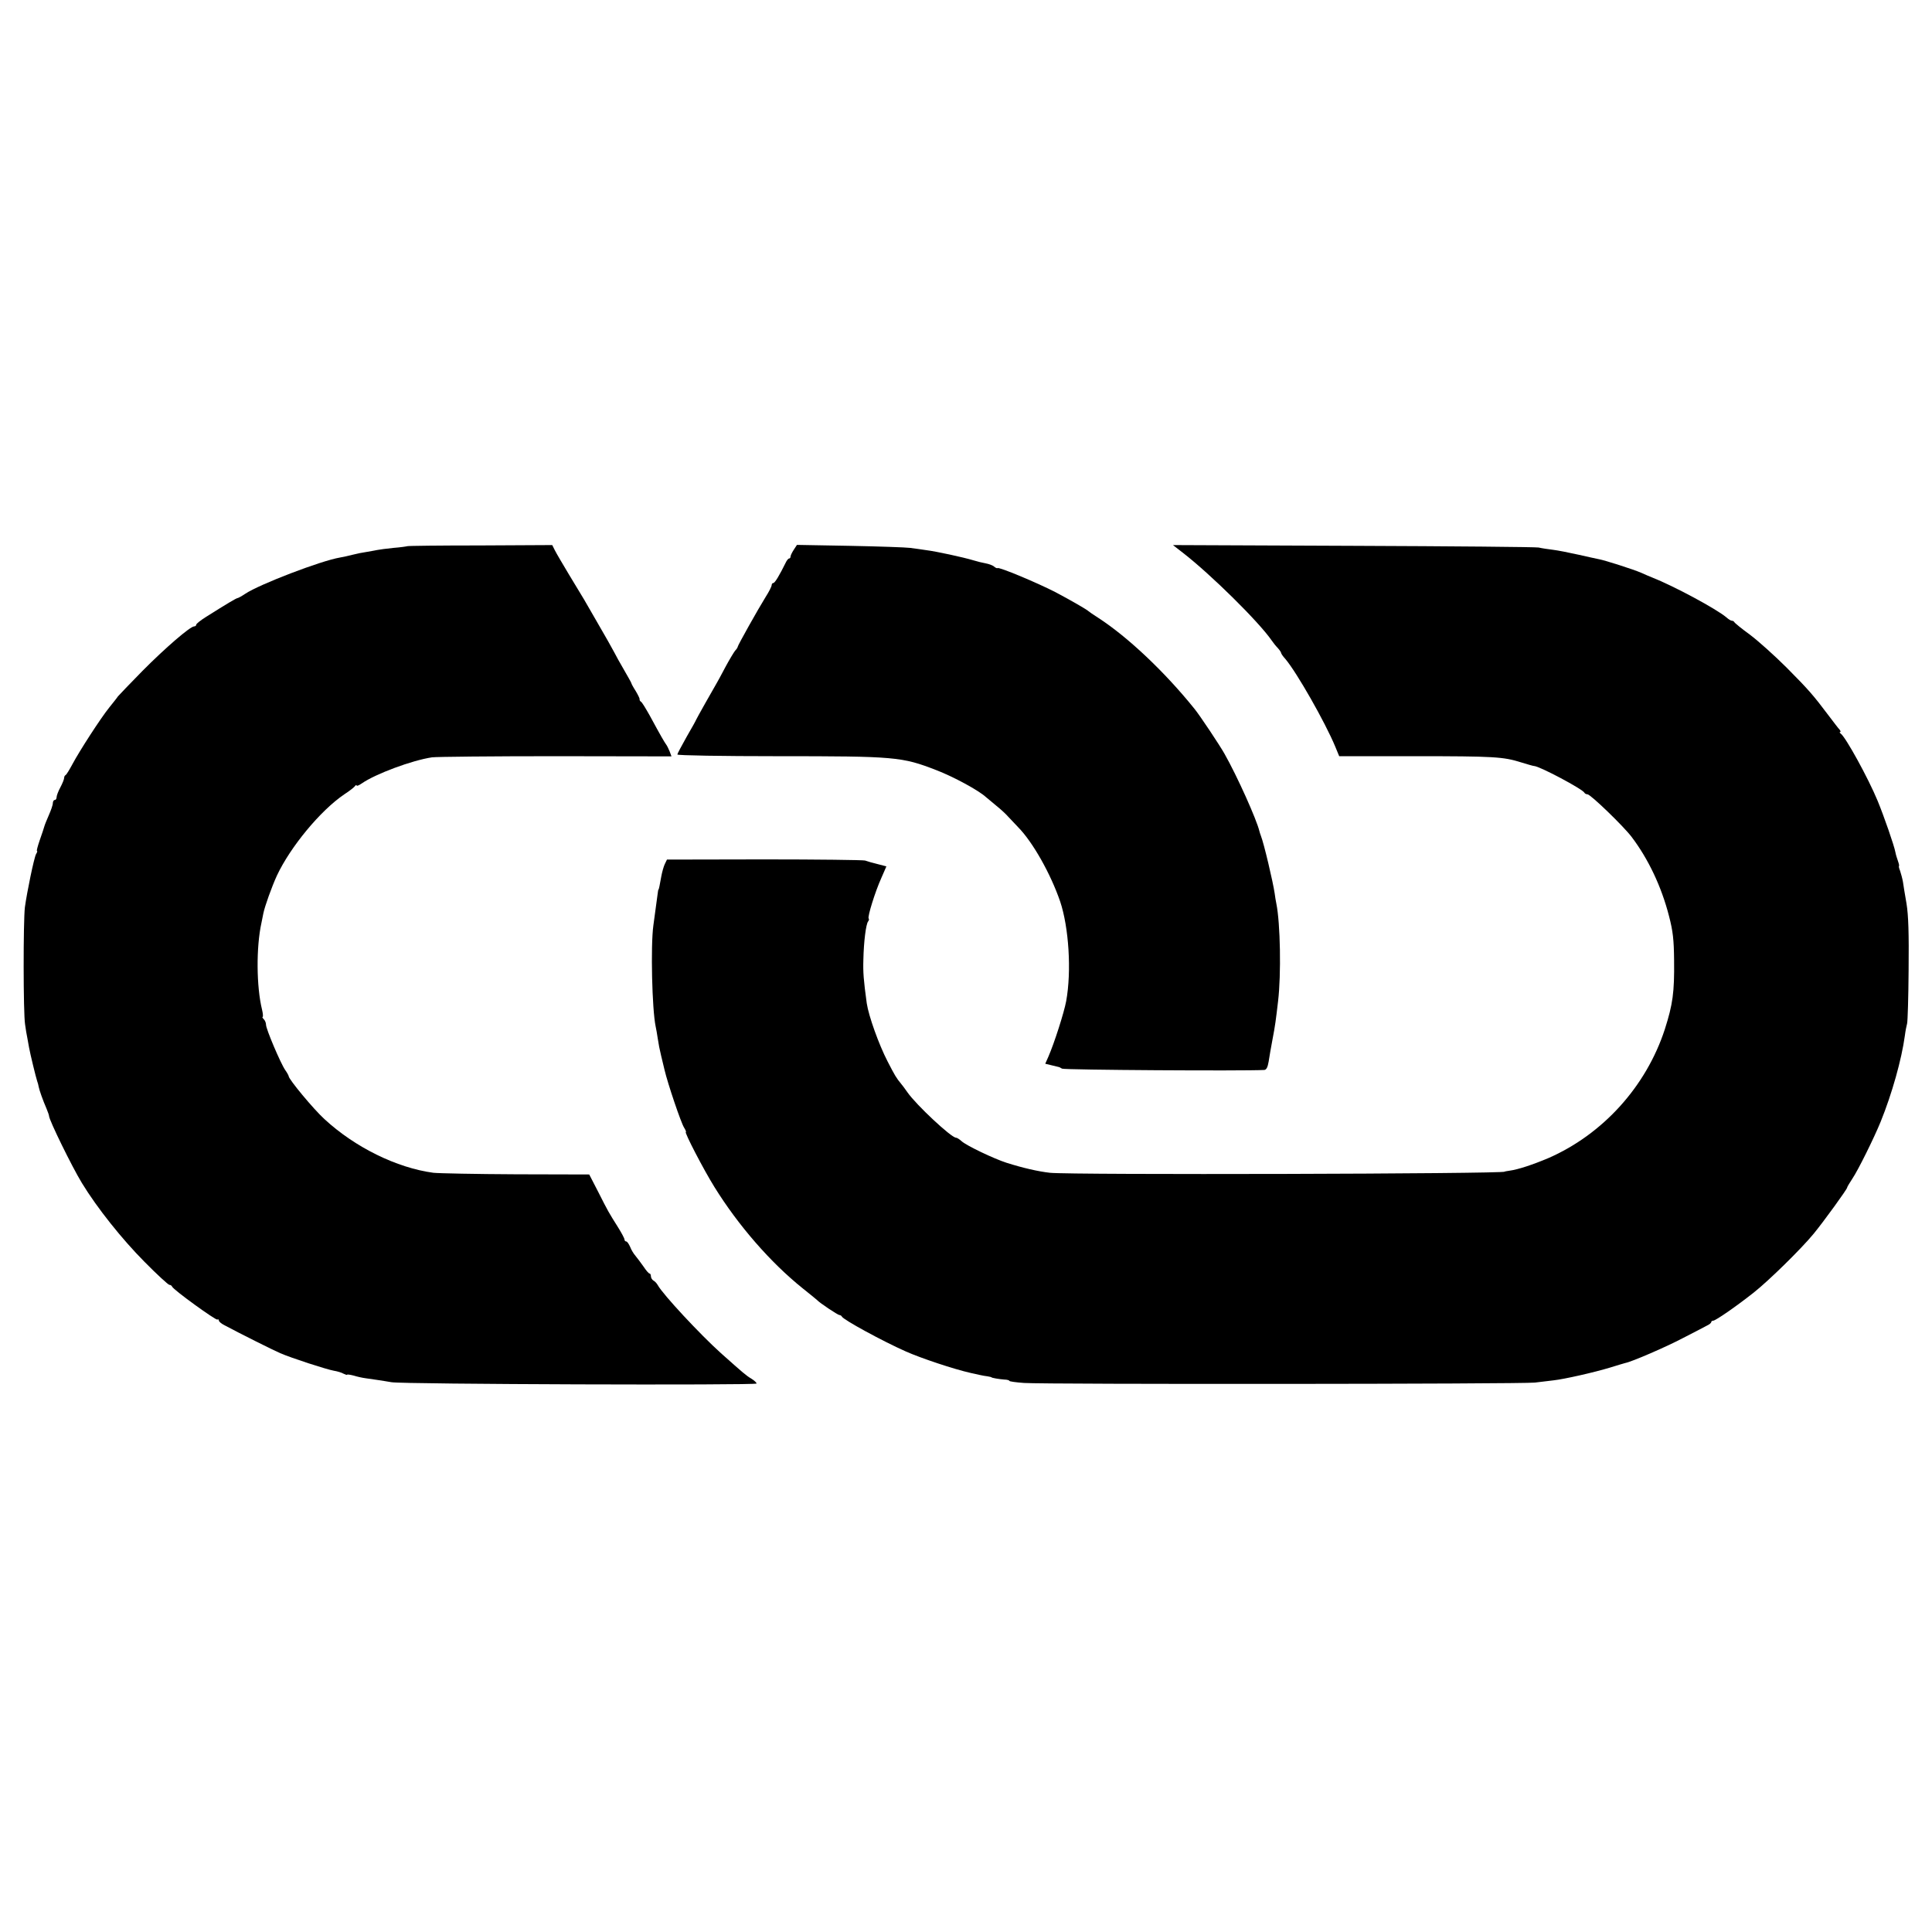 <?xml version="1.0" standalone="no"?>
<!DOCTYPE svg PUBLIC "-//W3C//DTD SVG 20010904//EN"
 "http://www.w3.org/TR/2001/REC-SVG-20010904/DTD/svg10.dtd">
<svg version="1.0" xmlns="http://www.w3.org/2000/svg"
 width="1024pt" height="1024pt" viewBox="0 0 1024 1024"
 preserveAspectRatio="xMidYMid meet">
<g transform="translate(0,1024) scale(0.1,-0.1)"
fill="#000000" stroke="none">
<path d="M2158 7345 c-2 -1 -34 -6 -73 -9 -38 -4 -77 -9 -85 -11 -8 -2 -33 -6
-55 -10 -22 -3 -56 -10 -75 -15 -19 -5 -50 -12 -68 -15 -101 -17 -427 -142
-502 -192 -19 -13 -38 -23 -41 -23 -6 0 -55 -29 -166 -99 -29 -18 -53 -37 -53
-42 0 -5 -5 -9 -11 -9 -21 0 -153 -114 -274 -236 -66 -67 -124 -128 -130 -135
-5 -8 -26 -34 -46 -59 -46 -57 -157 -229 -195 -300 -16 -30 -32 -56 -36 -58
-5 -2 -8 -9 -8 -15 0 -7 -9 -29 -20 -50 -11 -20 -20 -44 -20 -52 0 -8 -4 -15
-10 -15 -5 0 -10 -8 -10 -17 0 -10 -10 -38 -21 -63 -11 -25 -22 -52 -24 -60
-2 -8 -13 -41 -24 -72 -11 -32 -18 -58 -15 -58 3 0 1 -8 -5 -17 -11 -21 -48
-201 -59 -281 -9 -73 -9 -563 1 -622 3 -25 9 -57 12 -72 3 -16 7 -38 9 -50 6
-34 37 -161 43 -178 3 -8 7 -22 8 -30 3 -17 22 -71 42 -117 7 -17 13 -34 13
-38 0 -21 122 -270 174 -355 81 -133 213 -298 331 -417 67 -68 127 -123 133
-123 6 0 12 -4 14 -9 5 -16 232 -180 240 -175 4 3 8 1 8 -5 0 -5 12 -16 28
-24 78 -42 262 -134 297 -149 60 -26 245 -86 284 -93 19 -3 42 -10 52 -16 11
-5 19 -8 19 -5 0 2 16 0 35 -5 19 -6 47 -12 63 -14 15 -2 43 -6 62 -9 19 -3
53 -8 75 -12 57 -11 1935 -17 1935 -7 0 5 -12 16 -28 26 -27 16 -42 29 -161
135 -108 97 -307 310 -335 361 -5 9 -15 20 -23 24 -7 4 -13 15 -13 22 0 8 -3
15 -7 15 -5 0 -19 17 -33 38 -14 20 -33 45 -42 56 -9 10 -22 31 -28 47 -7 16
-16 29 -21 29 -5 0 -9 5 -9 10 0 6 -15 34 -33 63 -51 81 -54 86 -105 187 l-49
95 -387 1 c-213 1 -411 5 -439 8 -194 26 -416 135 -578 285 -58 53 -189 211
-189 227 0 3 -8 18 -18 32 -25 36 -102 218 -102 240 0 10 -5 23 -12 30 -7 7
-9 12 -6 12 3 0 2 17 -3 38 -30 121 -32 332 -3 462 3 14 7 36 10 50 8 38 44
139 72 200 71 151 230 344 357 430 28 18 53 38 57 44 4 6 8 7 8 3 0 -5 12 0
28 11 72 50 265 122 372 138 25 3 320 6 657 6 l612 -1 -10 27 c-6 14 -14 31
-19 37 -8 11 -26 41 -86 152 -21 37 -41 71 -47 74 -5 3 -8 9 -7 13 1 4 -9 24
-21 44 -13 20 -23 39 -23 42 -1 4 -16 30 -56 100 -5 8 -20 35 -33 60 -13 25
-50 90 -82 145 -32 55 -67 116 -79 137 -12 20 -48 80 -81 134 -33 55 -66 111
-74 127 l-14 28 -383 -2 c-210 0 -384 -2 -386 -4z"/>
<path d="M4207 7326 c-9 -14 -17 -30 -17 -36 0 -5 -3 -10 -7 -10 -5 0 -13 -10
-19 -23 -32 -65 -57 -107 -65 -107 -5 0 -9 -5 -9 -11 0 -7 -14 -35 -32 -63
-41 -66 -148 -257 -148 -264 0 -3 -6 -13 -14 -21 -7 -9 -30 -47 -51 -86 -20
-38 -41 -77 -46 -85 -19 -32 -109 -192 -109 -194 0 -2 -22 -42 -50 -90 -27
-48 -50 -91 -50 -95 0 -5 238 -9 529 -9 628 0 661 -3 844 -74 91 -35 224 -107
263 -143 6 -5 31 -26 54 -45 24 -19 53 -46 64 -59 12 -13 35 -37 52 -55 78
-79 173 -248 223 -394 46 -137 61 -369 32 -528 -11 -60 -63 -223 -95 -296
l-16 -36 33 -8 c17 -4 34 -8 37 -9 3 0 11 -4 19 -9 10 -7 962 -13 1072 -7 11
1 18 14 23 44 7 44 10 61 20 115 15 78 18 103 30 205 17 142 12 414 -9 517 -3
14 -7 39 -9 55 -9 61 -57 265 -73 305 -3 8 -7 20 -8 25 -15 62 -117 290 -185
410 -24 43 -131 204 -159 238 -156 194 -352 380 -511 483 -25 16 -47 31 -50
34 -7 8 -94 58 -175 101 -97 50 -300 135 -308 128 -2 -2 -10 1 -18 8 -8 7 -28
14 -44 17 -17 3 -46 10 -65 16 -56 17 -201 48 -250 54 -25 4 -63 9 -85 12 -22
3 -166 8 -321 11 l-280 5 -17 -26z"/>
<path d="M6271 7309 c148 -115 400 -364 468 -462 8 -12 23 -31 33 -41 10 -11
18 -23 18 -26 0 -4 10 -19 23 -33 60 -71 210 -334 264 -464 l21 -51 399 0
c423 0 471 -3 566 -33 33 -10 63 -19 68 -19 27 0 259 -123 267 -142 2 -4 9 -8
16 -8 16 0 192 -170 234 -226 88 -116 158 -263 198 -419 21 -81 26 -125 27
-235 2 -171 -7 -233 -49 -365 -99 -304 -329 -557 -617 -683 -83 -35 -161 -61
-207 -67 -14 -2 -25 -4 -25 -5 0 -12 -2297 -18 -2410 -6 -63 7 -145 26 -230
53 -66 21 -215 92 -239 115 -11 10 -24 18 -29 18 -25 0 -211 174 -257 240 -13
19 -29 40 -35 47 -24 29 -32 42 -71 118 -46 89 -100 240 -110 307 -17 124 -20
164 -18 231 2 98 14 189 25 203 5 6 6 13 3 16 -7 8 34 141 67 214 l27 62 -46
12 c-26 6 -56 15 -67 19 -11 3 -252 6 -535 6 l-515 -1 -12 -25 c-6 -13 -14
-42 -18 -64 -8 -46 -13 -70 -15 -70 -1 0 -3 -9 -4 -20 -8 -62 -17 -126 -23
-170 -15 -108 -7 -445 12 -535 3 -14 8 -42 11 -63 7 -43 8 -50 18 -92 4 -16
12 -50 18 -75 17 -73 88 -283 104 -307 8 -13 12 -23 9 -23 -9 0 94 -199 152
-292 126 -203 297 -400 468 -537 39 -31 72 -58 75 -61 13 -15 111 -80 119 -80
5 0 11 -4 13 -8 6 -16 215 -130 339 -185 81 -36 255 -94 344 -114 11 -2 31 -7
45 -10 14 -3 34 -7 45 -8 11 -2 20 -4 20 -5 0 -3 41 -10 68 -12 15 0 27 -4 27
-7 0 -3 35 -8 78 -11 122 -8 2640 -6 2707 2 33 4 78 9 100 12 55 6 215 42 300
68 39 12 75 23 80 24 33 6 216 85 305 132 58 30 115 59 127 66 13 6 23 14 23
19 0 4 5 7 10 7 13 0 124 77 215 149 81 64 251 231 317 311 52 63 178 237 178
245 0 4 13 25 28 48 30 44 116 218 150 302 60 148 111 330 128 455 3 25 9 54
12 65 3 11 7 139 8 285 2 193 -1 288 -11 350 -8 47 -17 99 -19 116 -3 17 -10
43 -15 58 -6 14 -8 26 -6 26 2 0 0 11 -5 25 -5 14 -12 36 -14 48 -6 34 -61
192 -94 272 -50 121 -170 339 -196 357 -6 4 -7 8 -3 8 4 0 3 6 -3 13 -6 6 -31
39 -56 72 -85 113 -109 140 -224 256 -63 63 -151 142 -195 175 -44 32 -81 62
-83 67 -2 4 -8 7 -13 7 -5 0 -18 8 -29 18 -52 44 -278 166 -395 212 -11 4 -36
15 -56 24 -41 18 -195 67 -224 72 -11 2 -60 13 -109 24 -49 11 -110 23 -135
26 -25 3 -59 8 -76 12 -16 3 -459 7 -984 9 l-954 4 54 -42z"/>
</g>
</svg>
